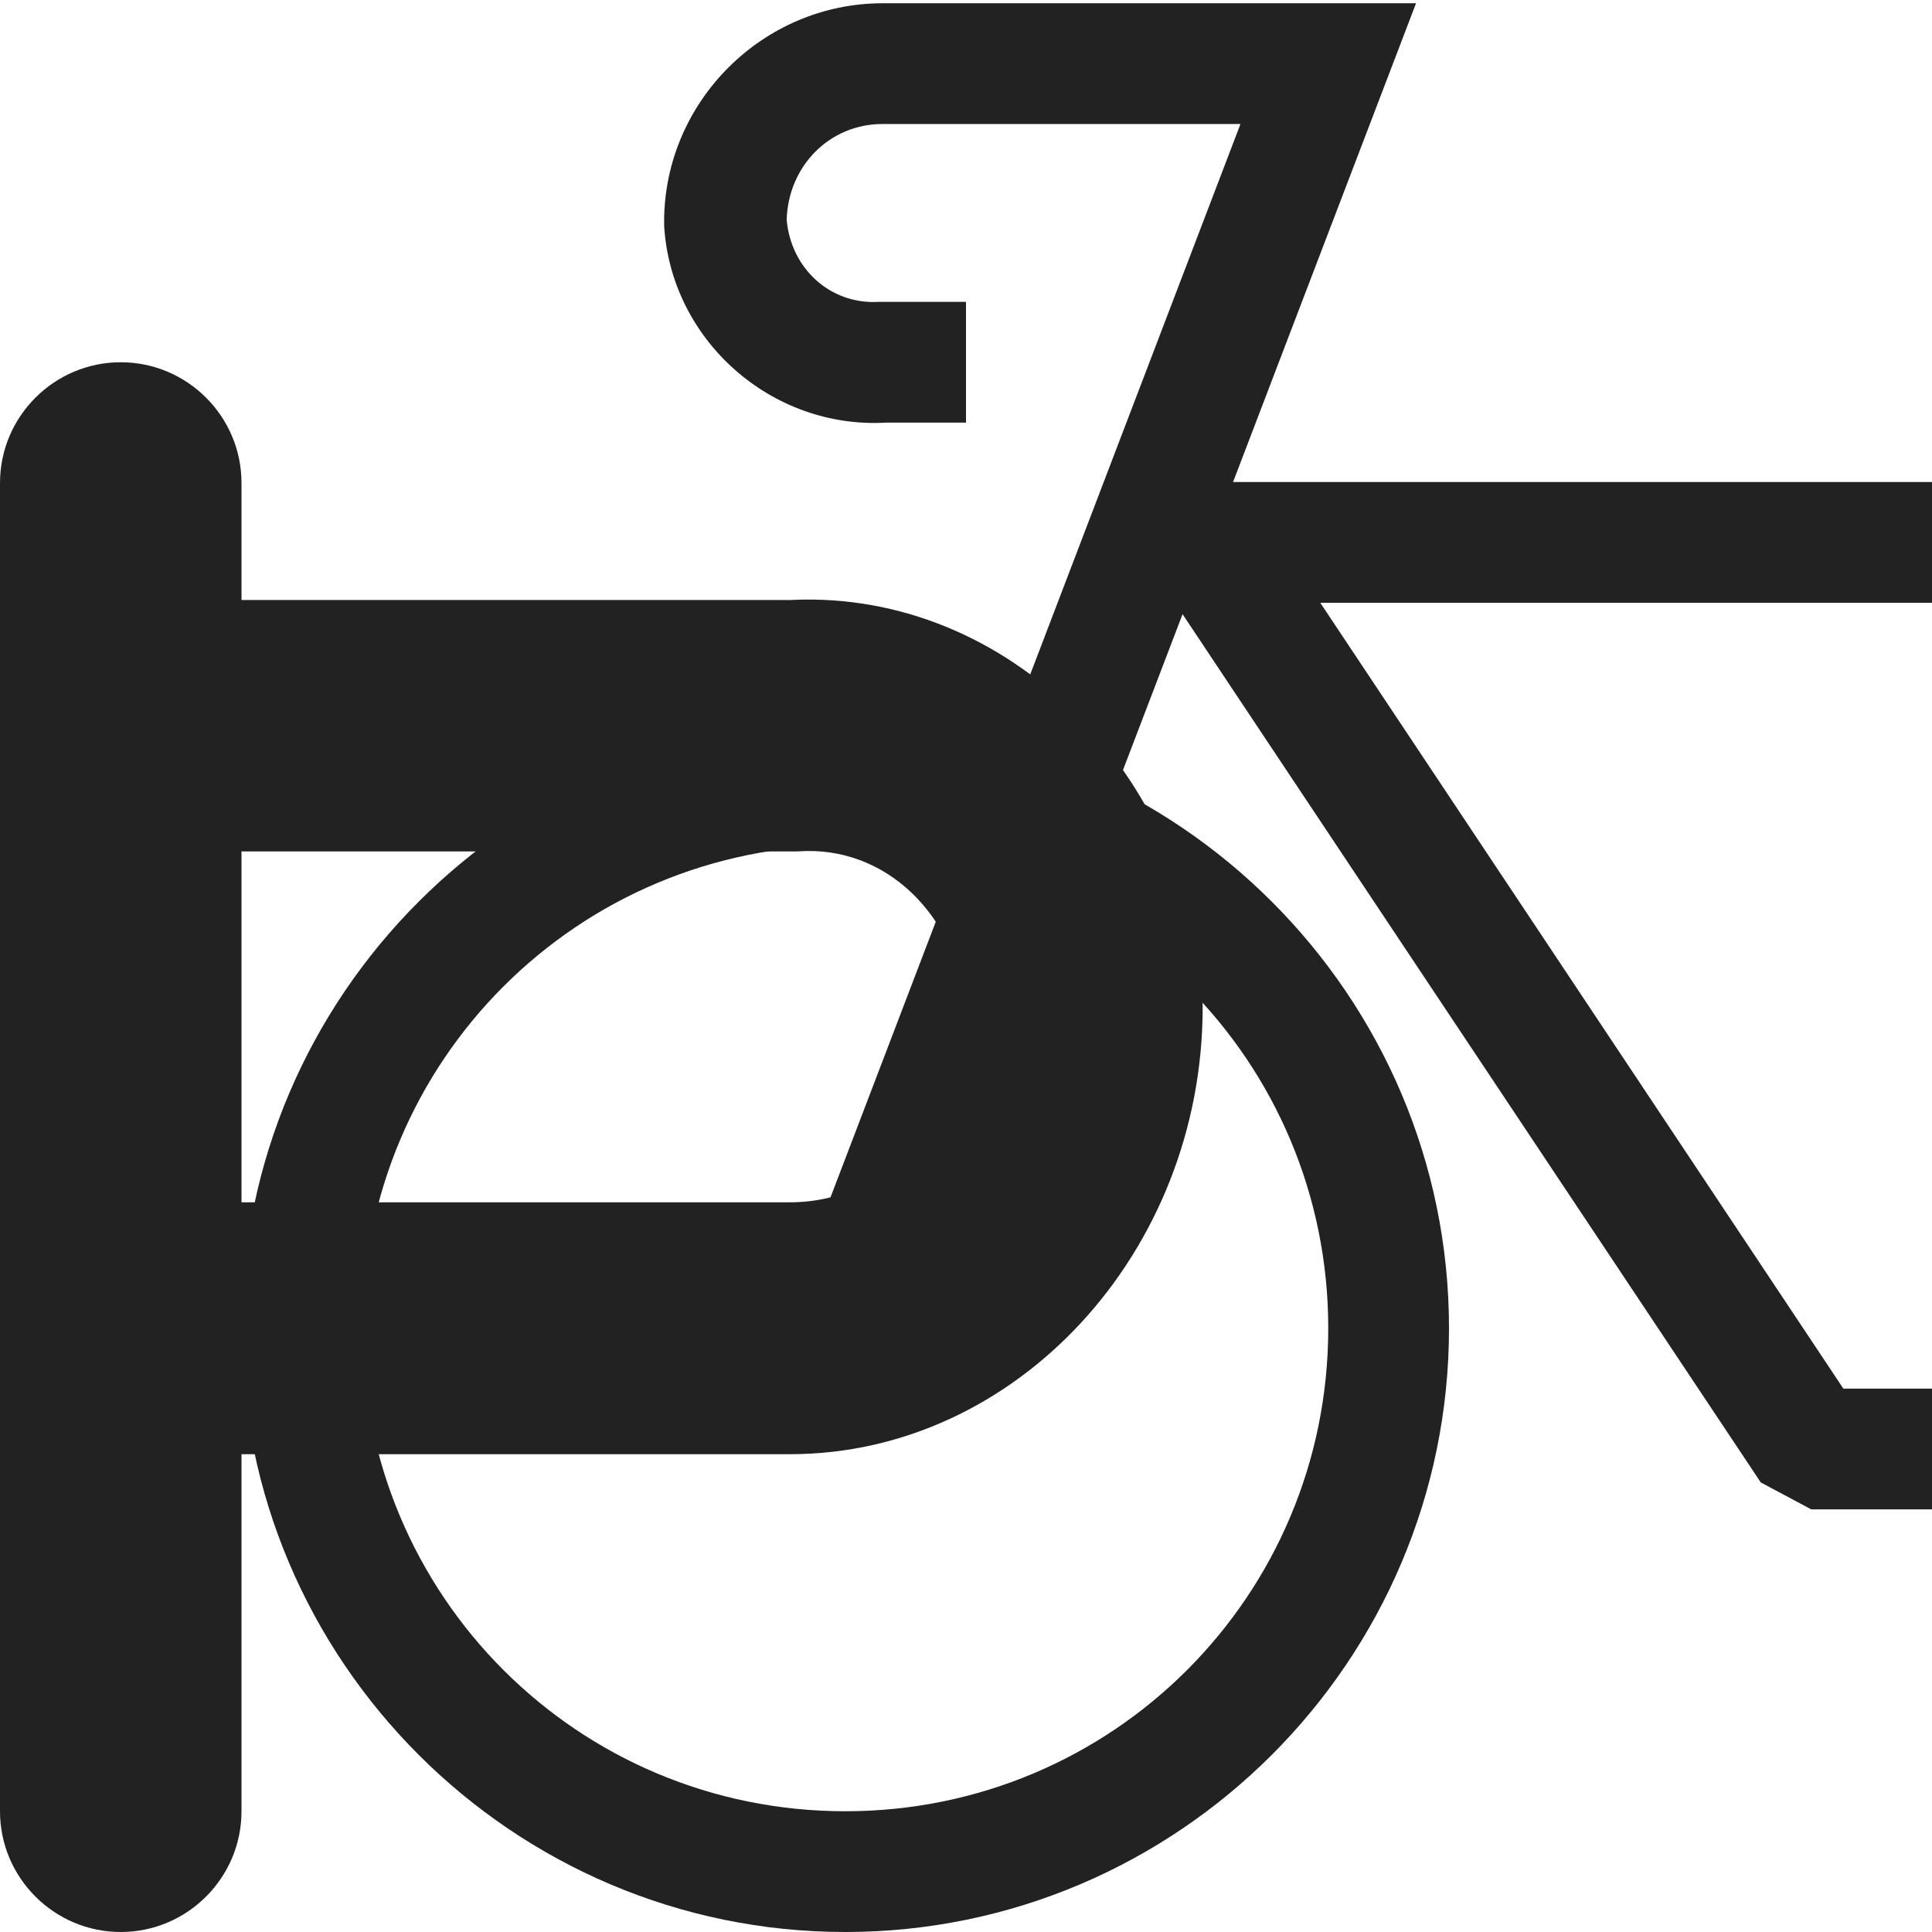 <?xml version="1.0" encoding="UTF-8"?>
<svg height="16px" viewBox="0 0 16 16" width="16px" xmlns="http://www.w3.org/2000/svg">
    <g fill="#222222">
        <path d="m 1 3 c -0.551 0 -1 0.449 -1 1 v 11 c 0 0.551 0.449 1 1 1 s 1 -0.449 1 -1 v -11 c 0 -0.551 -0.449 -1 -1 -1 z m 0 0"/>
        <path d="m 1 4.969 c -0.531 0 -0.961 0.465 -0.961 1.039 c 0 0.574 0.43 1.043 0.961 1.043 h 5.543 h 0.062 c 0.734 -0.055 1.324 0.535 1.402 1.32 c -0.027 0.883 -0.645 1.586 -1.465 1.586 h -5.543 c -0.531 0 -0.961 0.465 -0.961 1.043 c 0 0.273 0.102 0.539 0.281 0.734 c 0.18 0.199 0.426 0.309 0.68 0.309 h 5.543 c 1.875 0 3.418 -1.672 3.418 -3.703 c 0 -0.023 0 -0.047 -0.004 -0.07 c -0.121 -1.938 -1.688 -3.426 -3.477 -3.297 l 0.062 -0.004 z m 0 0"/>
        <path d="m 7 6 c -2.754 0 -5 2.246 -5 5 s 2.246 5 5 5 s 5 -2.246 5 -5 s -2.246 -5 -5 -5 z m 0 1 c 2.215 0 4 1.785 4 4 s -1.785 4 -4 4 s -4 -1.785 -4 -4 s 1.785 -4 4 -4 z m 0 0"/>
        <path d="m 10 3.992 l -0.418 0.777 l 5 7.508 l 0.418 0.223 h 1 v -1 h -0.734 l -4.332 -6.508 h 5.066 v -1 z m 0 0"/>
        <path d="m 7.309 0.027 c -0.992 0 -1.809 0.816 -1.809 1.809 v 0.031 c 0.055 0.949 0.887 1.688 1.84 1.633 h 0.66 v -1 h -0.723 c -0.402 0.023 -0.727 -0.277 -0.762 -0.68 c 0.012 -0.441 0.352 -0.793 0.793 -0.793 h 2.965 l -3.742 9.797 l 0.934 0.355 l 4.262 -11.152 z m 0 0"/>
    </g>
</svg>
